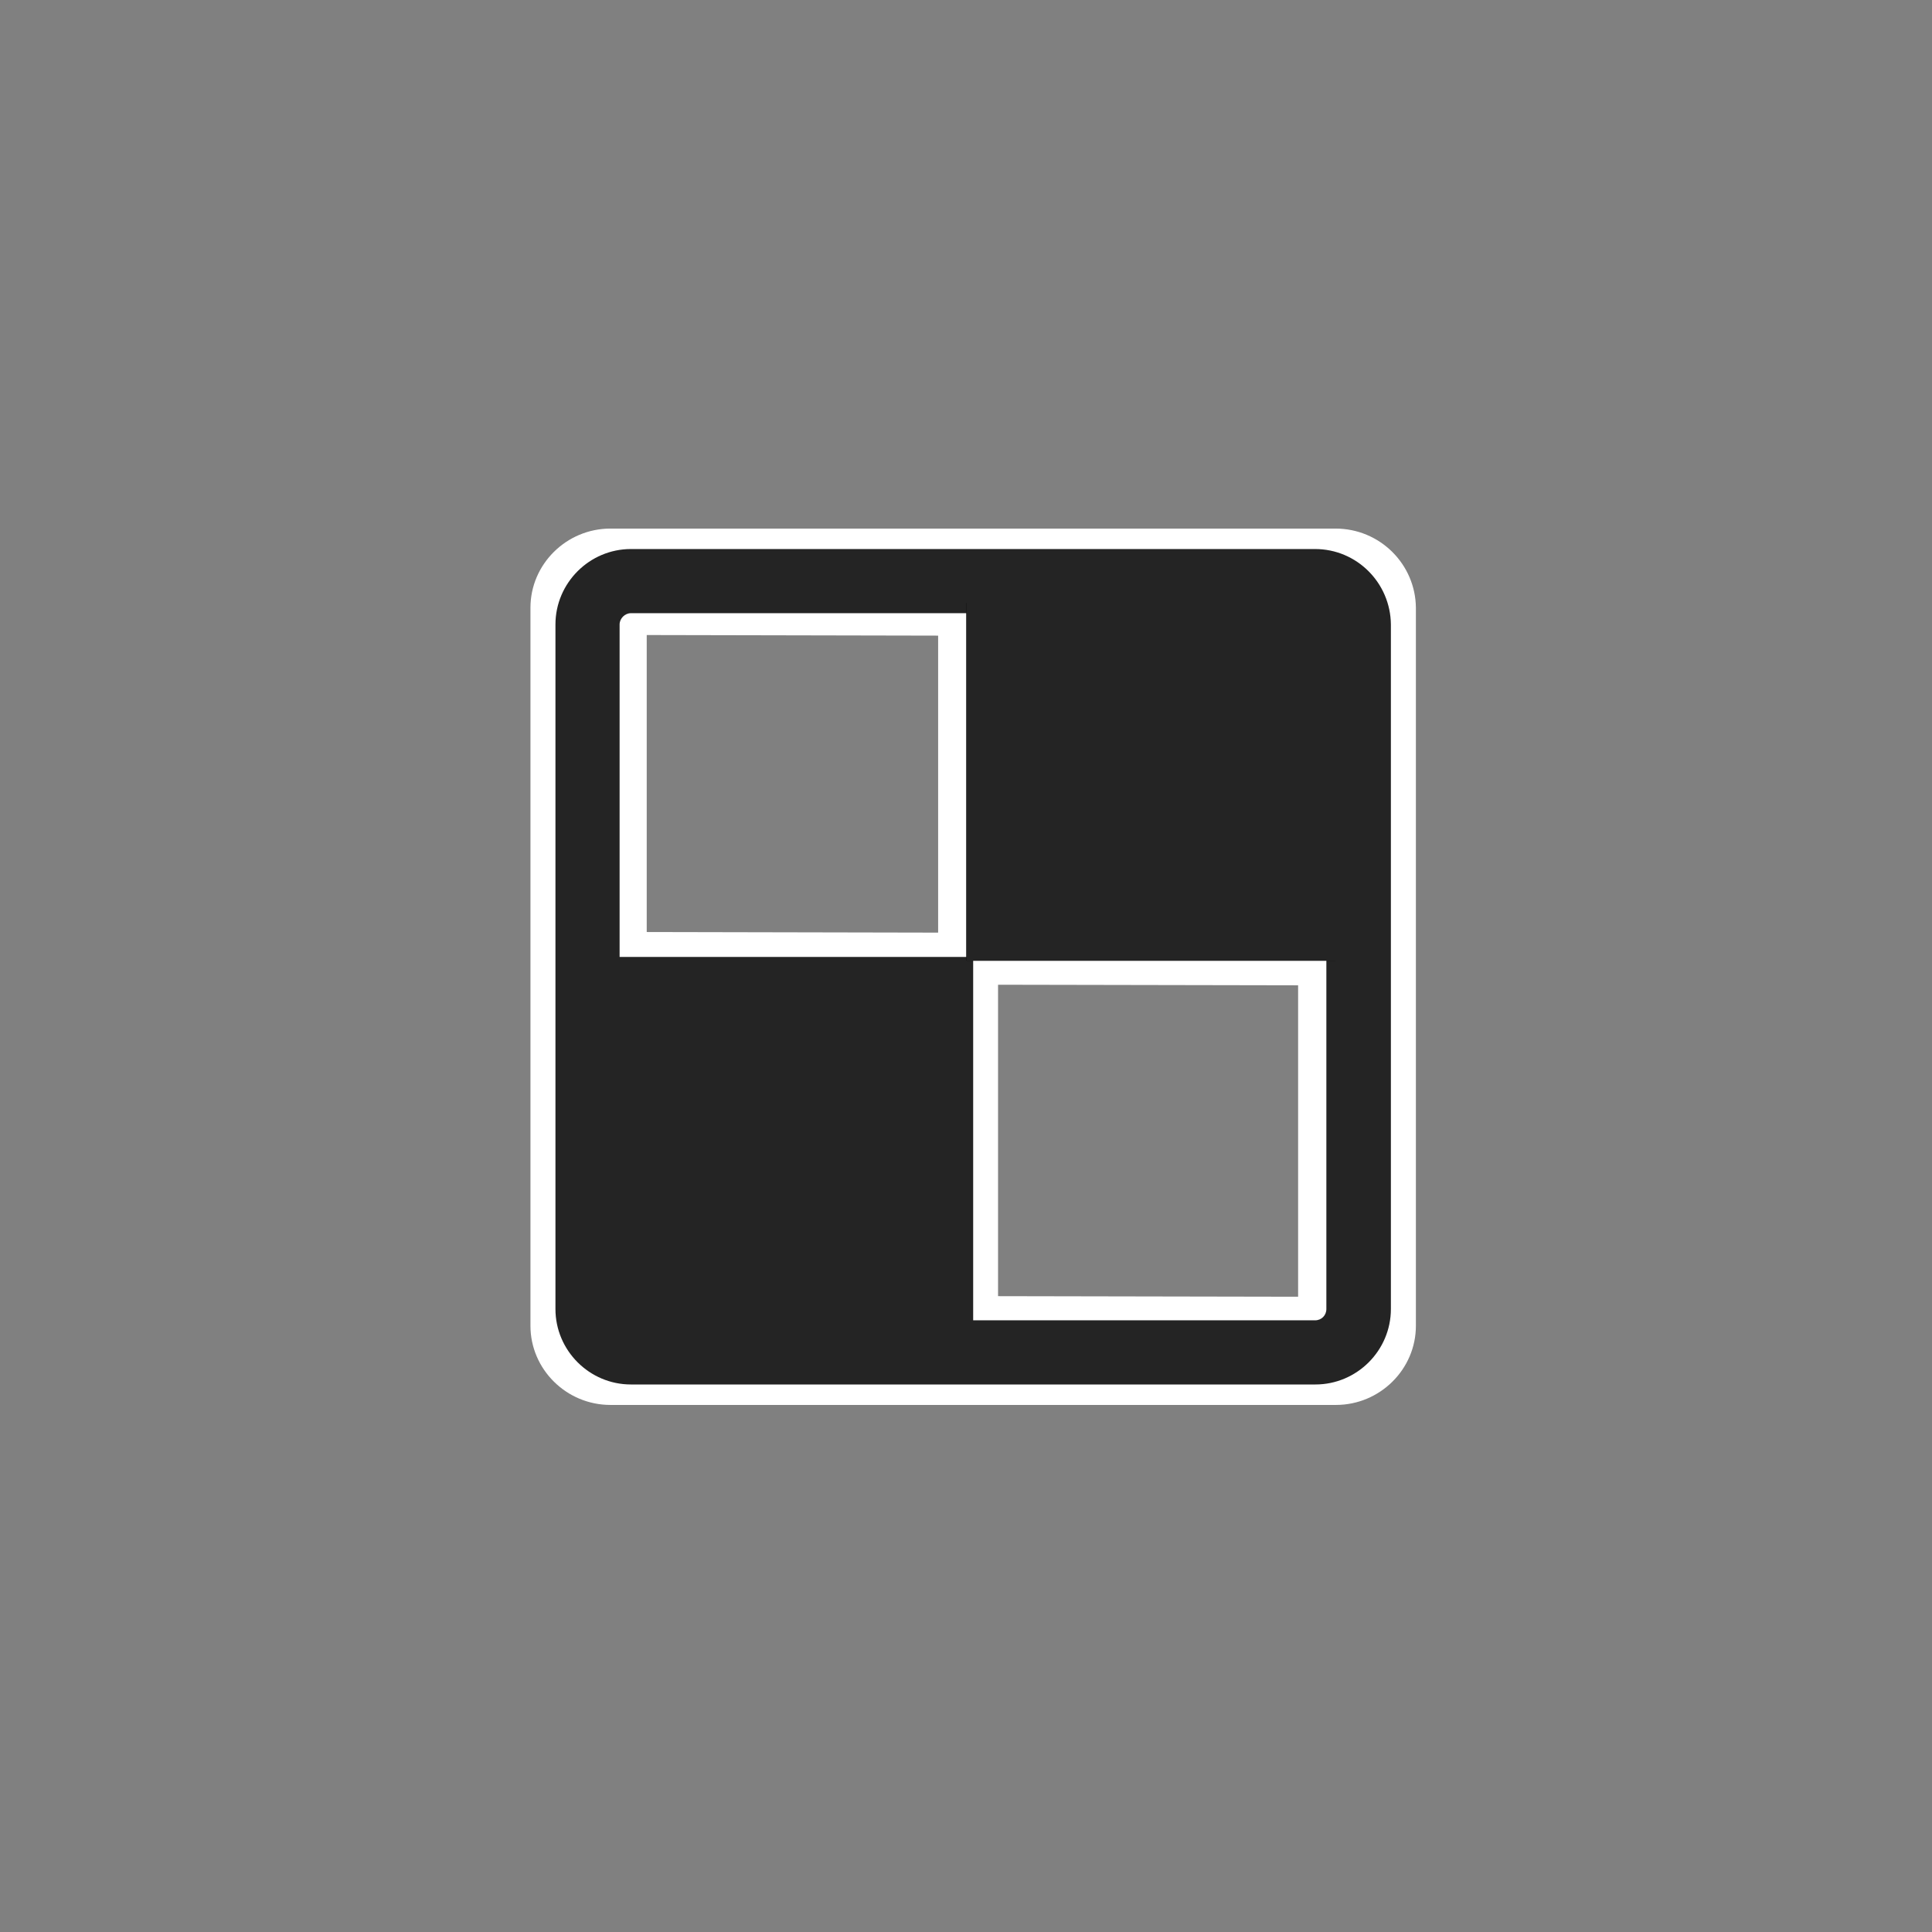 <svg xmlns="http://www.w3.org/2000/svg" xmlns:xlink="http://www.w3.org/1999/xlink" version="1.1" style="" xml:space="preserve" width="512" height="512"><rect width="100%" height="100%" fill="#808080" stroke="none"/><rect id="backgroundrect" width="100%" height="100%" x="0" y="0" fill="none" stroke="none"/>



<g class="currentLayer" style=""><title>Layer 1</title><g class=""><rect fill="#ffffff" stroke-dashoffset="" fill-rule="nonzero" id="svg_5" x="160.856" y="158.985" width="10.531" height="98.062" style="color: rgb(0, 0, 0);" class="" fill-opacity="1"/><rect fill="#ffffff" stroke-dashoffset="" fill-rule="nonzero" x="209.157" y="108.393" width="10.843" height="102.807" style="color: rgb(0, 0, 0);" class="" fill-opacity="1" id="svg_9" transform="matrix(-0.002,0.954,-0.971,-0.002,367.35,-41.187) "/><rect fill="#ffffff" stroke-dashoffset="" fill-rule="nonzero" x="207.349" y="201.767" width="10.843" height="102.807" style="color: rgb(0, 0, 0);" class="" fill-opacity="1" transform="matrix(-0.002,0.954,-0.971,-0.002,456.277,49.77) " id="svg_10"/><rect fill="#ffffff" stroke-dashoffset="" fill-rule="nonzero" x="248.616" y="158.985" width="10.531" height="98.062" style="color: rgb(0, 0, 0);" class="" fill-opacity="1" id="svg_8"/></g><g class="" id="svg_11"><rect fill="#ffffff" stroke-dashoffset="" fill-rule="nonzero" id="svg_12" x="253.651" y="251.205" width="10.843" height="102.807" style="color: rgb(0, 0, 0);" class="" fill-opacity="1"/><rect fill="#ffffff" stroke-dashoffset="" fill-rule="nonzero" x="300.639" y="204.217" width="10.843" height="102.807" style="color: rgb(0, 0, 0);" class="" fill-opacity="1" id="svg_13" transform="rotate(90.109 306.06,255.621) "/><rect fill="#ffffff" stroke-dashoffset="" fill-rule="nonzero" x="298.831" y="297.59" width="10.843" height="102.807" style="color: rgb(0, 0, 0);" class="" fill-opacity="1" transform="rotate(90.109 304.253,348.994) " id="svg_14"/><rect fill="#ffffff" stroke-dashoffset="" fill-rule="nonzero" x="344.012" y="251.205" width="10.843" height="102.807" style="color: rgb(0, 0, 0);" class="" fill-opacity="1" id="svg_15"/></g><path d="M353.923,157.911 c1.802,0 3.18,1.469 3.18,3.147 v190.284 c0,1.783 -1.378,3.147 -3.18,3.147 H161.771 c-1.696,0 -3.18,-1.364 -3.18,-3.147 V161.058 c0,-1.678 1.484,-3.147 3.18,-3.147 H353.923 M353.923,140.078 H161.771 c-11.658,0 -21.197,9.441 -21.197,20.98 v190.284 c0,11.539 9.539,20.98 21.197,20.98 h192.259 c11.658,0 21.197,-9.441 21.197,-20.98 V161.058 C375.121,149.519 365.688,140.078 353.923,140.078 L353.923,140.078 z" class="" id="svg_4" fill="#ffffff" fill-opacity="1"/><path d="M348.5,162.5c1.7,0,3,1.4,3,3v181.4c0,1.7-1.3,3-3,3H167.2c-1.6,0-3-1.3-3-3V165.5c0-1.6,1.4-3,3-3H348.5 M348.5,145.5  H167.2c-11,0-20,9-20,20v181.4c0,11,9,20,20,20h181.4c11,0,20-9,20-20V165.5C368.5,154.5,359.6,145.5,348.5,145.5L348.5,145.5z" id="svg_1" class="" fill="#242424" fill-opacity="1"/><rect x="160.395" y="253.6" width="97.505" height="97.505" id="svg_2" class="" fill="#242424" fill-opacity="1"/><rect x="256.1" y="159.8" width="97.81" height="94.798" id="svg_3" class=""/><rect x="256.1" y="157.993" width="99.617" height="96.605" class="" id="svg_19" fill="#242424" fill-opacity="1"/></g></svg>